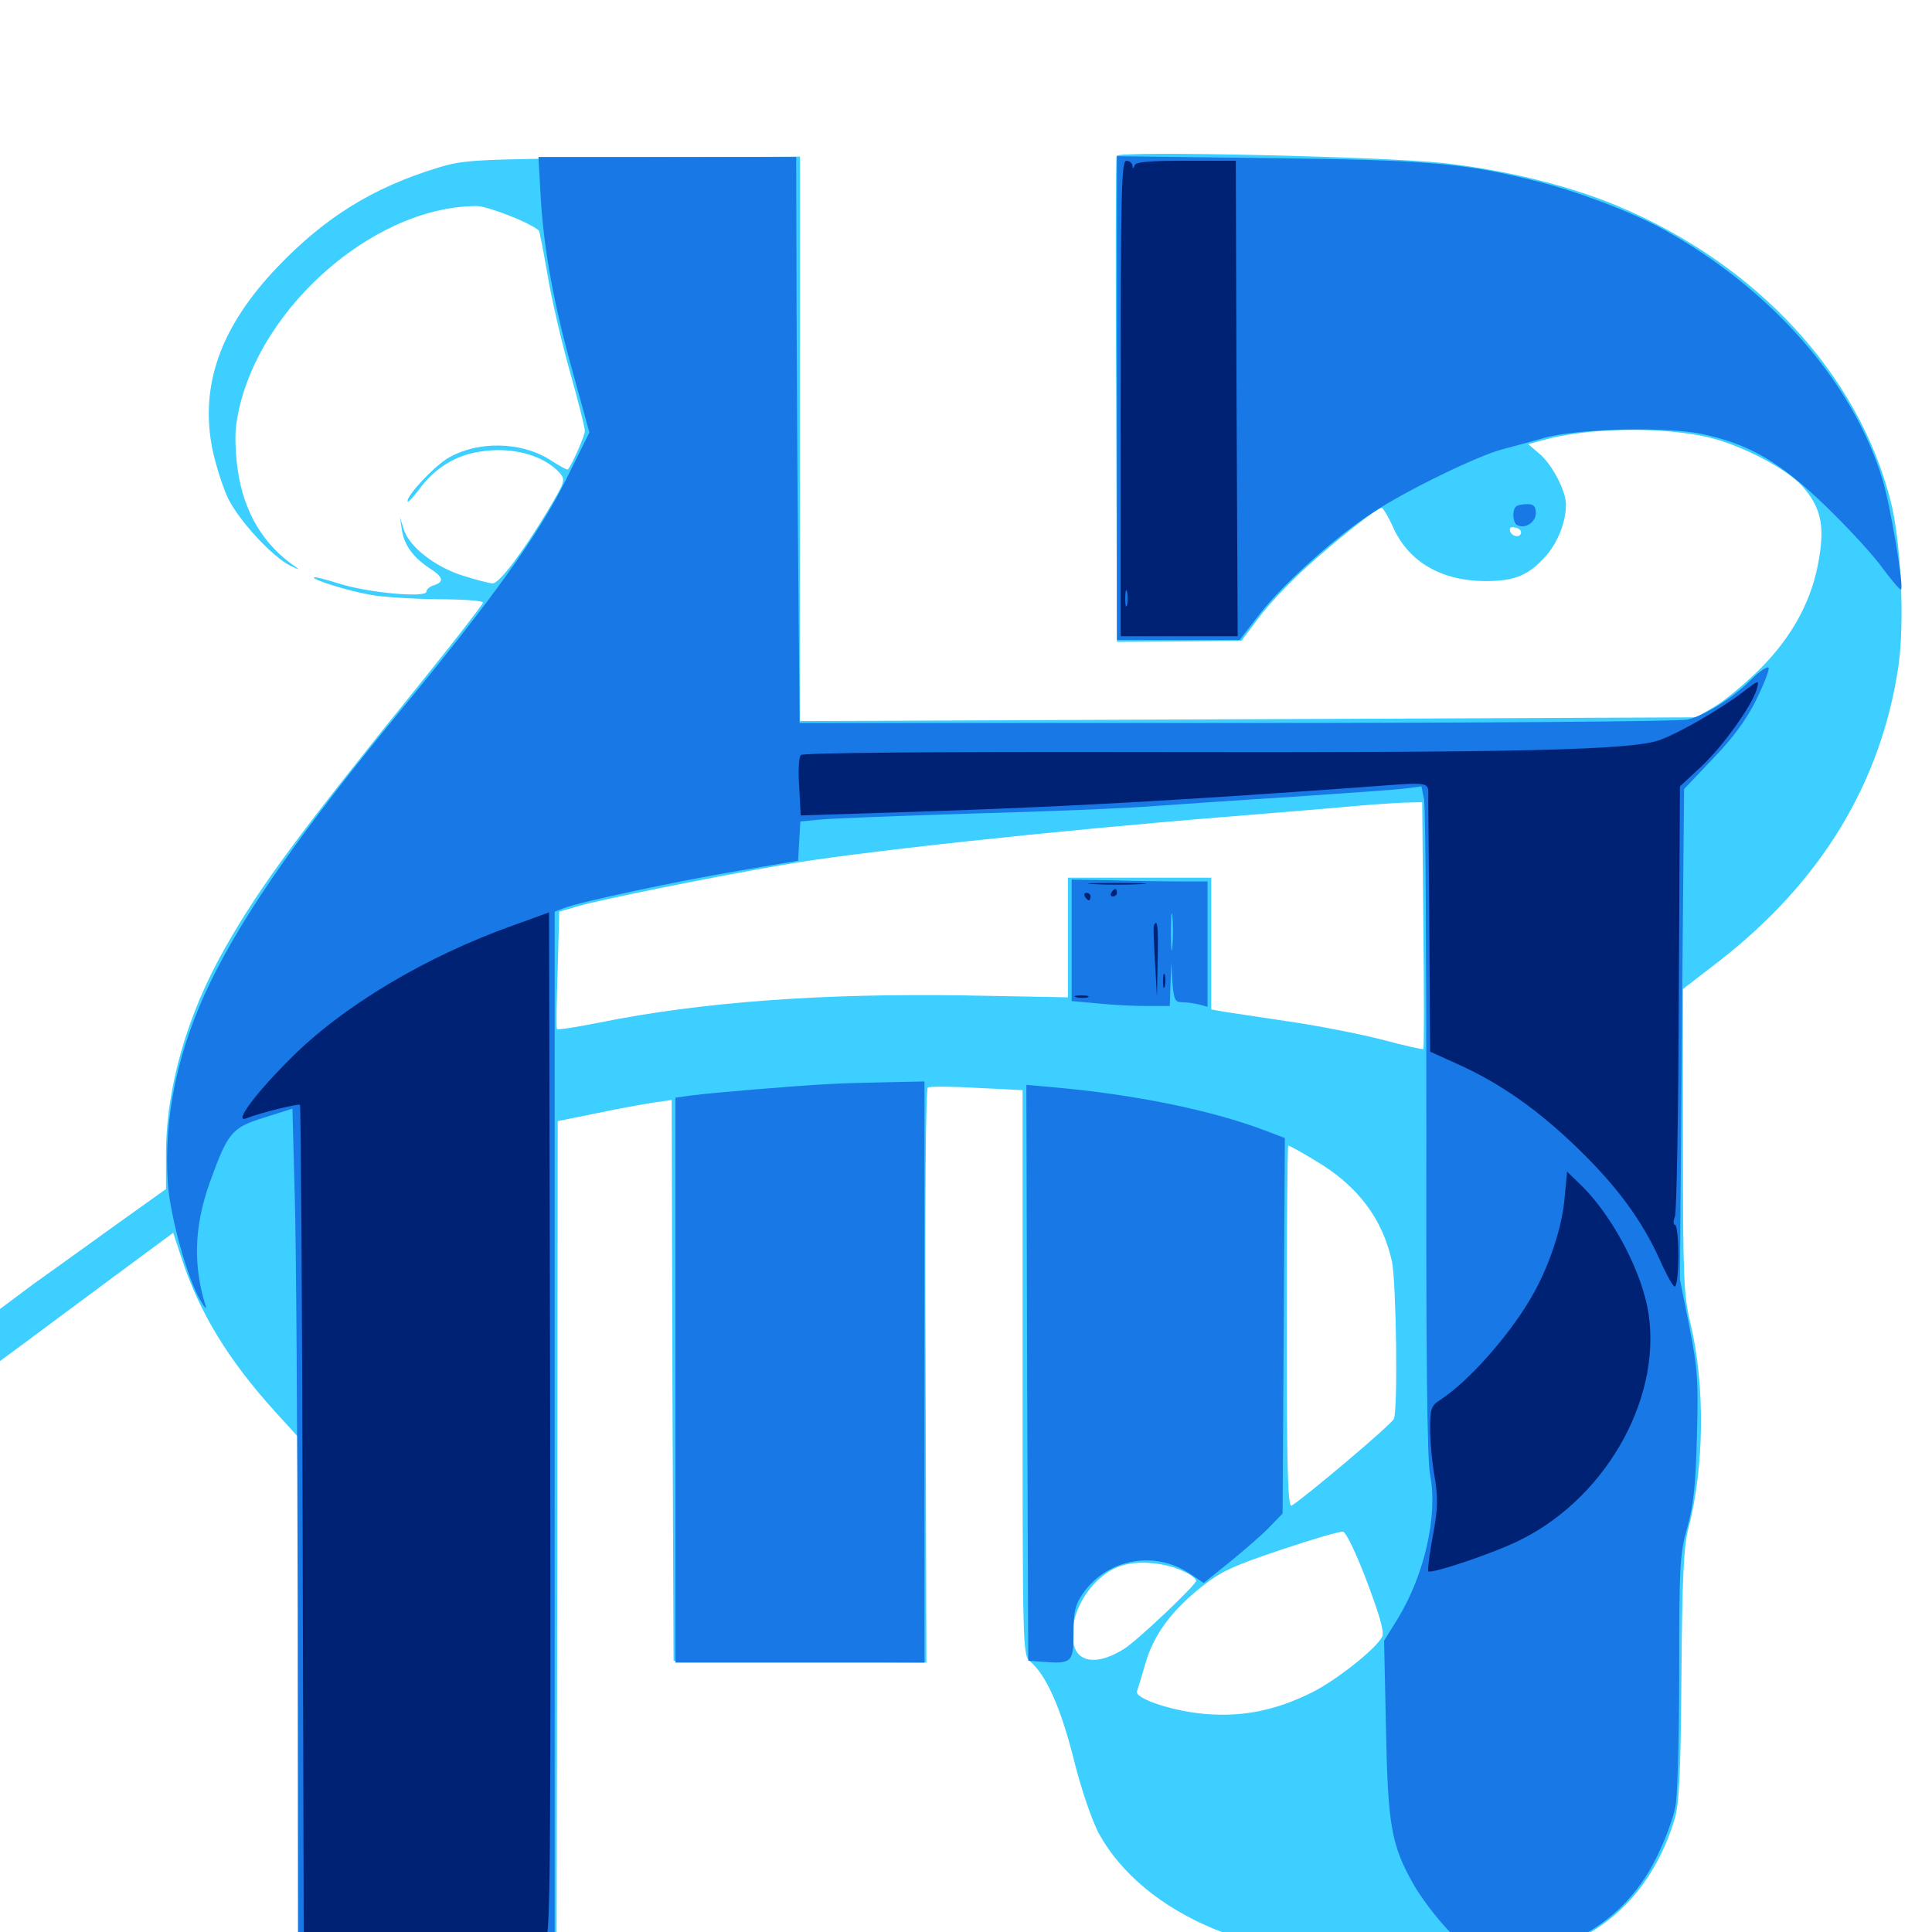 <svg xmlns="http://www.w3.org/2000/svg" viewBox="0 -1000 1000 1000">
	<path fill="#3ccfff" d="M577.93 -919.336C577.539 -918.555 577.344 -861.523 577.734 -792.773L578.125 -667.773L610.352 -667.969L642.578 -668.359L651.562 -680.273C656.445 -686.914 667.383 -698.438 675.781 -706.055C691.211 -720.117 712.695 -737.109 715.234 -737.109C715.82 -737.109 718.75 -732.422 721.289 -726.562C729.492 -708.984 746.094 -699.414 768.555 -699.219C784.18 -699.219 791.211 -702.148 800.391 -712.5C806.445 -719.531 810.547 -730.078 810.547 -738.867C810.547 -745.898 803.32 -759.766 796.68 -765.234L791.016 -770.117L798.242 -772.07C822.07 -778.906 861.914 -779.297 885.938 -773.242C902.539 -768.945 924.805 -757.227 932.617 -748.633C942.188 -737.891 944.531 -728.711 941.602 -711.328C938.281 -690.039 928.125 -671.094 911.328 -654.102C903.711 -646.484 893.164 -637.695 887.695 -634.375L877.93 -628.711L645.898 -627.734L414.062 -626.758V-772.852V-918.945L327.734 -918.359C244.922 -917.578 240.625 -917.383 226.953 -913.281C192.969 -902.93 168.164 -887.5 143.555 -861.719C114.062 -830.859 103.32 -800.391 109.961 -767.383C111.719 -758.984 115.43 -747.656 117.969 -742.188C123.828 -730.273 141.211 -711.523 150.586 -707.031C154.297 -705.273 155.469 -704.883 153.516 -706.25C136.523 -717.578 126.172 -734.766 123.047 -756.836C121.875 -764.648 121.484 -775.195 122.266 -780.078C129.883 -836.914 191.602 -893.164 246.68 -893.359C252.344 -893.359 274.414 -884.766 278.906 -880.664C279.297 -880.273 281.25 -870.117 283.398 -857.812C285.352 -845.703 290.625 -823.242 294.922 -807.812C299.219 -792.578 302.734 -778.711 302.734 -776.953C302.734 -774.609 296.094 -759.375 293.945 -757.031C293.555 -756.641 290.039 -758.594 285.742 -761.328C270.312 -771.68 246.875 -772.07 231.25 -762.5C224.023 -757.812 210.938 -743.945 210.938 -740.625C210.938 -739.453 213.477 -742.188 216.797 -746.484C224.609 -757.422 235.547 -764.258 248.242 -766.211C264.648 -768.945 281.055 -764.648 289.648 -755.273C292.773 -751.562 292.578 -750.781 283.203 -735.156C270.508 -714.062 258.398 -698.047 255.078 -698.047C253.516 -698.047 246.68 -699.805 239.844 -701.953C225.391 -706.445 211.914 -716.797 208.984 -725.977L207.031 -732.227L208.008 -725.781C209.18 -717.969 213.672 -711.719 222.07 -706.055C229.492 -701.367 230.078 -698.828 224.609 -697.07C222.461 -696.484 220.703 -694.922 220.703 -693.75C220.703 -690.43 190.625 -693.164 175.781 -697.852C168.945 -700 162.891 -701.562 162.5 -701.172C161.523 -700 179.492 -694.336 191.406 -692.188C197.266 -691.016 212.891 -690.039 226.172 -689.844C239.258 -689.844 250 -689.062 250 -688.086C250 -687.305 235.352 -668.359 217.188 -645.898C154.297 -567.969 134.57 -541.211 116.602 -509.57C96.875 -475 85.938 -437.109 85.938 -402.734V-384.57L59.961 -366.016C45.898 -355.859 26.562 -341.992 16.992 -335.156L0 -322.461V-308.984V-295.508L14.258 -306.055C21.875 -311.719 42.188 -326.758 58.984 -339.258L89.648 -361.914L93.945 -348.828C103.125 -320.703 118.164 -296.094 142.383 -269.336L154.297 -256.25V-122.656V10.938L221.289 10.547L288.086 9.961L288.477 -204.883L288.672 -419.727L308.984 -423.828C319.922 -426.172 333.203 -428.516 338.281 -429.297L347.656 -430.664L348.047 -285.547L348.633 -140.43L414.062 -139.844L479.492 -139.453L479.102 -287.695C478.711 -375.586 479.102 -436.523 480.273 -437.109C481.25 -437.695 492.578 -437.695 505.664 -436.914L529.297 -435.742V-289.453C529.297 -144.336 529.297 -143.359 533.398 -139.844C541.406 -133.008 549.023 -116.211 555.664 -89.844C559.375 -74.609 565.039 -58.203 568.555 -51.367C579.883 -30.469 601.172 -12.695 628.906 -1.367C652.344 8.008 662.695 9.18 733.789 10.352L800.586 11.523L815.234 4.492C840.234 -7.422 857.812 -28.906 866.797 -58.398C869.141 -66.211 869.922 -81.445 870.312 -132.617C870.703 -183.594 871.484 -199.414 873.828 -208.594C882.227 -240.234 882.617 -283.594 875 -314.844C871.484 -329.883 871.094 -337.305 871.094 -409.57V-488.086L889.844 -502.539C942.578 -543.555 973.633 -594.727 982.617 -655.078C985.938 -677.93 983.984 -719.922 978.516 -741.016C961.719 -806.641 908.984 -863.477 836.914 -893.555C811.719 -904.102 778.711 -912.109 746.875 -915.625C716.406 -918.945 578.906 -922.07 577.93 -919.336ZM787.305 -724.414C787.109 -721.484 782.617 -722.07 781.641 -725C781.055 -726.758 782.031 -727.539 783.984 -726.953C785.938 -726.758 787.305 -725.586 787.305 -724.414ZM736.719 -521.094C737.109 -486.133 737.109 -457.227 736.719 -457.031C736.523 -456.641 726.758 -458.789 715.234 -461.914C703.711 -464.844 682.031 -469.141 666.992 -471.289C651.953 -473.633 636.719 -475.781 633.398 -476.367L626.953 -477.539V-511.523V-545.703H589.844H552.734V-514.844V-483.789L499.609 -484.766C425.977 -485.938 363.281 -481.445 310.156 -470.703C298.438 -468.359 288.477 -466.797 288.281 -467.383C287.891 -468.164 288.086 -482.031 288.672 -498.242L289.453 -528.125L299.609 -531.055C309.18 -533.984 368.75 -546.094 405.273 -552.344C441.406 -558.789 546.68 -570.117 633.789 -577.148C661.719 -579.492 691.992 -581.836 701.172 -582.812C710.352 -583.594 721.875 -584.375 726.953 -584.57L736.133 -584.766ZM679.883 -399.805C702.539 -386.719 715.625 -369.336 720.508 -346.875C722.656 -336.133 723.633 -271.094 721.484 -265.625C720.508 -262.891 675.781 -225.195 668.555 -220.703C666.602 -219.531 666.016 -238.672 666.016 -313.086C666.016 -364.844 666.406 -407.031 666.797 -407.031C667.383 -407.031 673.242 -403.906 679.883 -399.805ZM707.422 -181.641C714.062 -164.062 716.602 -155.273 715.43 -152.93C712.695 -146.875 691.211 -129.883 678.711 -123.828C660.547 -114.844 644.141 -111.523 625.977 -112.695C608.789 -113.672 587.109 -120.703 588.477 -124.609C589.062 -125.977 590.82 -132.227 592.773 -138.672C596.875 -153.32 606.055 -166.016 621.484 -178.32C632.031 -186.719 638.086 -189.453 663.086 -197.852C679.297 -203.32 693.555 -207.422 695.117 -207.227C696.68 -207.031 701.953 -196.094 707.422 -181.641ZM612.5 -186.719C616.211 -185.156 619.141 -182.812 619.141 -181.836C619.141 -179.688 589.258 -151.367 582.031 -146.68C568.555 -138.086 557.812 -139.062 555.664 -149.219C552.344 -164.648 565.625 -185.547 581.25 -189.844C590.43 -192.383 603.516 -191.016 612.5 -186.719Z"/>
	<path fill="#1878e5" d="M279.883 -897.852C281.445 -870.898 286.719 -841.797 297.07 -805.273L305.078 -776.172L293.164 -752.148C278.906 -723.438 255.273 -690.43 206.836 -631.641C156.055 -569.922 126.562 -527.734 109.18 -492.188C91.797 -456.641 84.57 -421.68 86.914 -386.914C88.281 -369.922 96.875 -338.477 103.711 -326.953C105.859 -323.242 107.031 -321.875 106.445 -324.023C99.805 -345.117 100.586 -365.234 108.398 -387.5C117.969 -413.867 119.727 -416.211 136.523 -421.484L151.367 -426.172L152.539 -382.031C153.32 -357.617 153.906 -259.766 154.102 -164.453L154.297 8.984H220.703H287.109V-259.57V-528.125L291.602 -529.883C300 -533.203 350.586 -543.945 381.836 -549.219L413.086 -554.492L413.672 -564.648L414.258 -574.805L424.414 -575.781C430.078 -576.367 465.43 -577.734 502.93 -578.906C540.625 -579.883 583.203 -581.641 597.656 -582.812C612.109 -583.789 645.117 -586.133 670.898 -587.695C696.68 -589.453 721.875 -591.211 726.758 -591.797L735.742 -592.969L737.109 -586.133C737.891 -582.422 738.281 -504.688 738.281 -413.672C738.086 -298.633 738.672 -244.336 740.234 -236.523C744.336 -215.625 737.305 -184.766 723.438 -162.109L716.406 -150.781L717.383 -105.469C718.359 -55.078 720.117 -45.117 731.445 -25C735.156 -18.359 742.969 -8.008 748.633 -1.953L758.984 8.984H781.25C801.953 8.984 804.688 8.594 815.43 3.516C833.594 -5.078 848.242 -19.727 857.422 -38.672C861.719 -47.266 866.211 -59.18 867.188 -65.039C868.359 -70.703 869.141 -102.344 869.141 -135.352C869.141 -190.039 869.531 -196.289 873.438 -209.766C876.562 -221.094 877.734 -231.836 878.32 -256.641C879.102 -285.352 878.711 -291.602 874.414 -313.281L869.531 -337.695L870.508 -464.648L871.68 -591.602L886.719 -607.422C897.266 -618.359 904.102 -627.734 909.18 -638.086C913.281 -646.484 916.016 -653.711 915.43 -654.492C914.648 -655.078 910.742 -652.539 906.836 -648.633C897.266 -638.867 882.422 -629.688 873.438 -627.539C869.531 -626.562 764.453 -625.781 640.039 -625.781H413.867L413.281 -692.578C412.891 -729.492 412.5 -795.312 412.305 -839.258L412.109 -918.75H345.508H278.711ZM825.781 -614.648C830.859 -615.039 826.562 -615.234 816.406 -615.234C806.25 -615.234 801.953 -615.039 807.227 -614.648C812.305 -614.258 820.508 -614.258 825.781 -614.648ZM578.125 -793.945V-668.75H609.961H641.602L652.344 -682.617C664.453 -698.047 691.992 -722.852 710.938 -734.961C728.516 -746.484 764.453 -763.867 777.344 -767.383C783.203 -768.945 792.969 -771.484 798.828 -773.242C815.234 -778.125 862.305 -779.297 880.859 -775.391C905.469 -770.117 921.094 -761.133 945.117 -737.891C956.836 -726.562 970.117 -712.109 974.609 -705.664C979.297 -699.414 983.398 -694.531 983.984 -694.922C985.547 -696.484 978.32 -739.258 974.219 -752.344C958.789 -802.344 916.992 -850.195 861.328 -881.055C845.703 -889.844 816.992 -900.781 795.898 -906.055C758.789 -915.43 740.234 -917.188 656.836 -918.164L578.125 -919.141ZM784.57 -737.695C782.617 -735.742 783.008 -729.688 785.156 -728.32C789.062 -725.977 794.922 -729.492 794.922 -734.375C794.922 -737.891 793.945 -739.062 790.43 -739.062C787.891 -739.062 785.156 -738.477 784.57 -737.695ZM554.688 -513.281V-481.836L567.969 -480.664C575.195 -479.883 586.523 -479.297 593.359 -479.297H605.469L605.859 -490.625L606.25 -501.758L606.836 -491.602C607.617 -482.422 608.203 -481.25 611.914 -481.25C614.258 -481.25 618.164 -480.664 620.703 -480.078L625 -478.906V-511.328V-543.75H611.914C604.492 -543.75 588.672 -543.945 576.562 -544.336L554.688 -544.727ZM606.836 -510.156C606.445 -505.469 606.055 -508.789 606.055 -517.383C606.055 -525.977 606.445 -529.688 606.836 -525.781C607.227 -521.68 607.227 -514.648 606.836 -510.156ZM428.711 -438.867C412.891 -438.086 368.164 -434.375 358.008 -433.008L349.609 -431.836V-285.742V-139.453H414.062H478.516V-289.844V-440.234L459.57 -439.844C449.023 -439.648 435.156 -439.258 428.711 -438.867ZM531.641 -289.453L532.227 -140.43L539.844 -139.844C554.688 -138.672 555.664 -139.648 555.664 -154.688C555.664 -165.625 556.445 -169.336 560.352 -175C572.852 -193.164 597.656 -197.852 616.016 -185.352L623.047 -180.664L637.109 -191.992C644.922 -198.438 654.297 -206.445 657.617 -210.156L663.867 -216.602L664.453 -313.867L665.039 -410.938L654.297 -415.039C626.172 -425.586 586.719 -433.594 544.336 -437.305L531.25 -438.477Z"/>
	<path fill="#002274" d="M580.078 -793.75V-670.703H610.352H640.625L640.039 -793.75L639.648 -916.797H613.867C595.117 -916.797 587.891 -916.211 587.305 -914.453C586.523 -912.5 586.133 -912.5 586.133 -914.453C585.938 -915.625 584.57 -916.797 583.008 -916.797C580.469 -916.797 580.078 -901.758 580.078 -793.75ZM583.398 -686.914C582.812 -684.961 582.422 -686.523 582.422 -690.234C582.422 -693.945 582.812 -695.508 583.398 -693.75C583.789 -691.797 583.789 -688.672 583.398 -686.914ZM901.367 -641.211C890.234 -632.812 869.336 -620.703 859.18 -616.992C844.922 -611.719 785.547 -610.352 594.336 -610.742C478.516 -610.938 415.625 -610.352 414.453 -609.18C413.477 -608.008 413.086 -600.586 413.672 -592.578L414.453 -577.93L481.055 -580.078C555.273 -582.617 610.156 -585.742 705.078 -592.578C742.188 -595.312 739.258 -595.898 739.258 -586.328C739.258 -581.641 739.648 -550.391 739.844 -516.797L740.234 -455.664L754.492 -449.219C776.562 -439.258 796.094 -425.586 816.797 -405.469C836.914 -385.938 849.609 -368.75 858.984 -348.242C862.109 -341.016 865.625 -334.766 866.602 -334.18C867.773 -333.398 868.555 -339.258 868.75 -349.414C868.75 -358.594 867.969 -366.016 866.992 -366.016C866.016 -366.016 866.016 -367.969 866.992 -370.508C867.773 -372.852 868.75 -423.828 868.945 -483.984L869.531 -592.969L880.859 -603.516C891.797 -613.867 906.445 -634.18 909.18 -642.969C910.742 -648.438 910.742 -648.438 901.367 -641.211ZM566.016 -542.383C559.18 -542.773 564.648 -542.969 578.125 -542.969C591.602 -542.969 597.07 -542.773 590.43 -542.383C583.594 -541.992 572.656 -541.992 566.016 -542.383ZM575.195 -537.891C574.609 -536.914 575 -535.938 575.977 -535.938C577.148 -535.938 578.125 -536.914 578.125 -537.891C578.125 -539.062 577.734 -539.844 577.344 -539.844C576.758 -539.844 575.781 -539.062 575.195 -537.891ZM561.523 -535.938C562.109 -534.961 563.086 -533.984 563.672 -533.984C564.062 -533.984 564.453 -534.961 564.453 -535.938C564.453 -537.109 563.477 -537.891 562.305 -537.891C561.328 -537.891 560.938 -537.109 561.523 -535.938ZM265.82 -521.094C220.312 -504.883 177.344 -479.297 150 -451.758C132.031 -433.789 120.898 -418.75 127.344 -421.094C134.57 -424.023 154.492 -428.906 155.273 -428.125C155.664 -427.734 156.445 -329.883 156.641 -210.742L157.227 6.055L218.359 6.641C269.531 7.031 279.883 6.641 282.422 4.297C284.766 1.758 285.156 -34.375 284.766 -263.086L284.18 -527.734ZM597.266 -520.898C596.875 -519.922 597.266 -511.523 597.852 -501.758L598.828 -484.18L599.219 -503.32C599.609 -520.312 599.023 -525 597.266 -520.898ZM601.953 -491.992C601.953 -488.867 602.344 -487.695 602.93 -489.648C603.32 -491.406 603.32 -494.141 602.93 -495.508C602.344 -496.68 601.953 -495.312 601.953 -491.992ZM557.227 -483.789C555.273 -484.375 556.445 -484.766 559.57 -484.766C562.891 -484.766 564.258 -484.375 563.086 -483.789C561.719 -483.398 558.984 -483.398 557.227 -483.789ZM809.766 -379.297C808.398 -363.867 801.367 -343.359 792.383 -328.125C780.664 -308.008 759.766 -284.766 745.703 -275.586C740.82 -272.461 740.234 -271.094 740.234 -260.547C740.234 -254.102 741.211 -242.969 742.578 -235.547C744.336 -224.609 744.336 -219.336 741.602 -204.883C739.844 -195.312 738.867 -187.109 739.258 -186.719C740.82 -185.156 774.414 -196.484 787.305 -203.125C833.008 -225.977 861.719 -279.492 852.539 -324.219C848.047 -345.312 833.203 -372.461 817.773 -387.109L811.133 -393.555Z"/>
</svg>